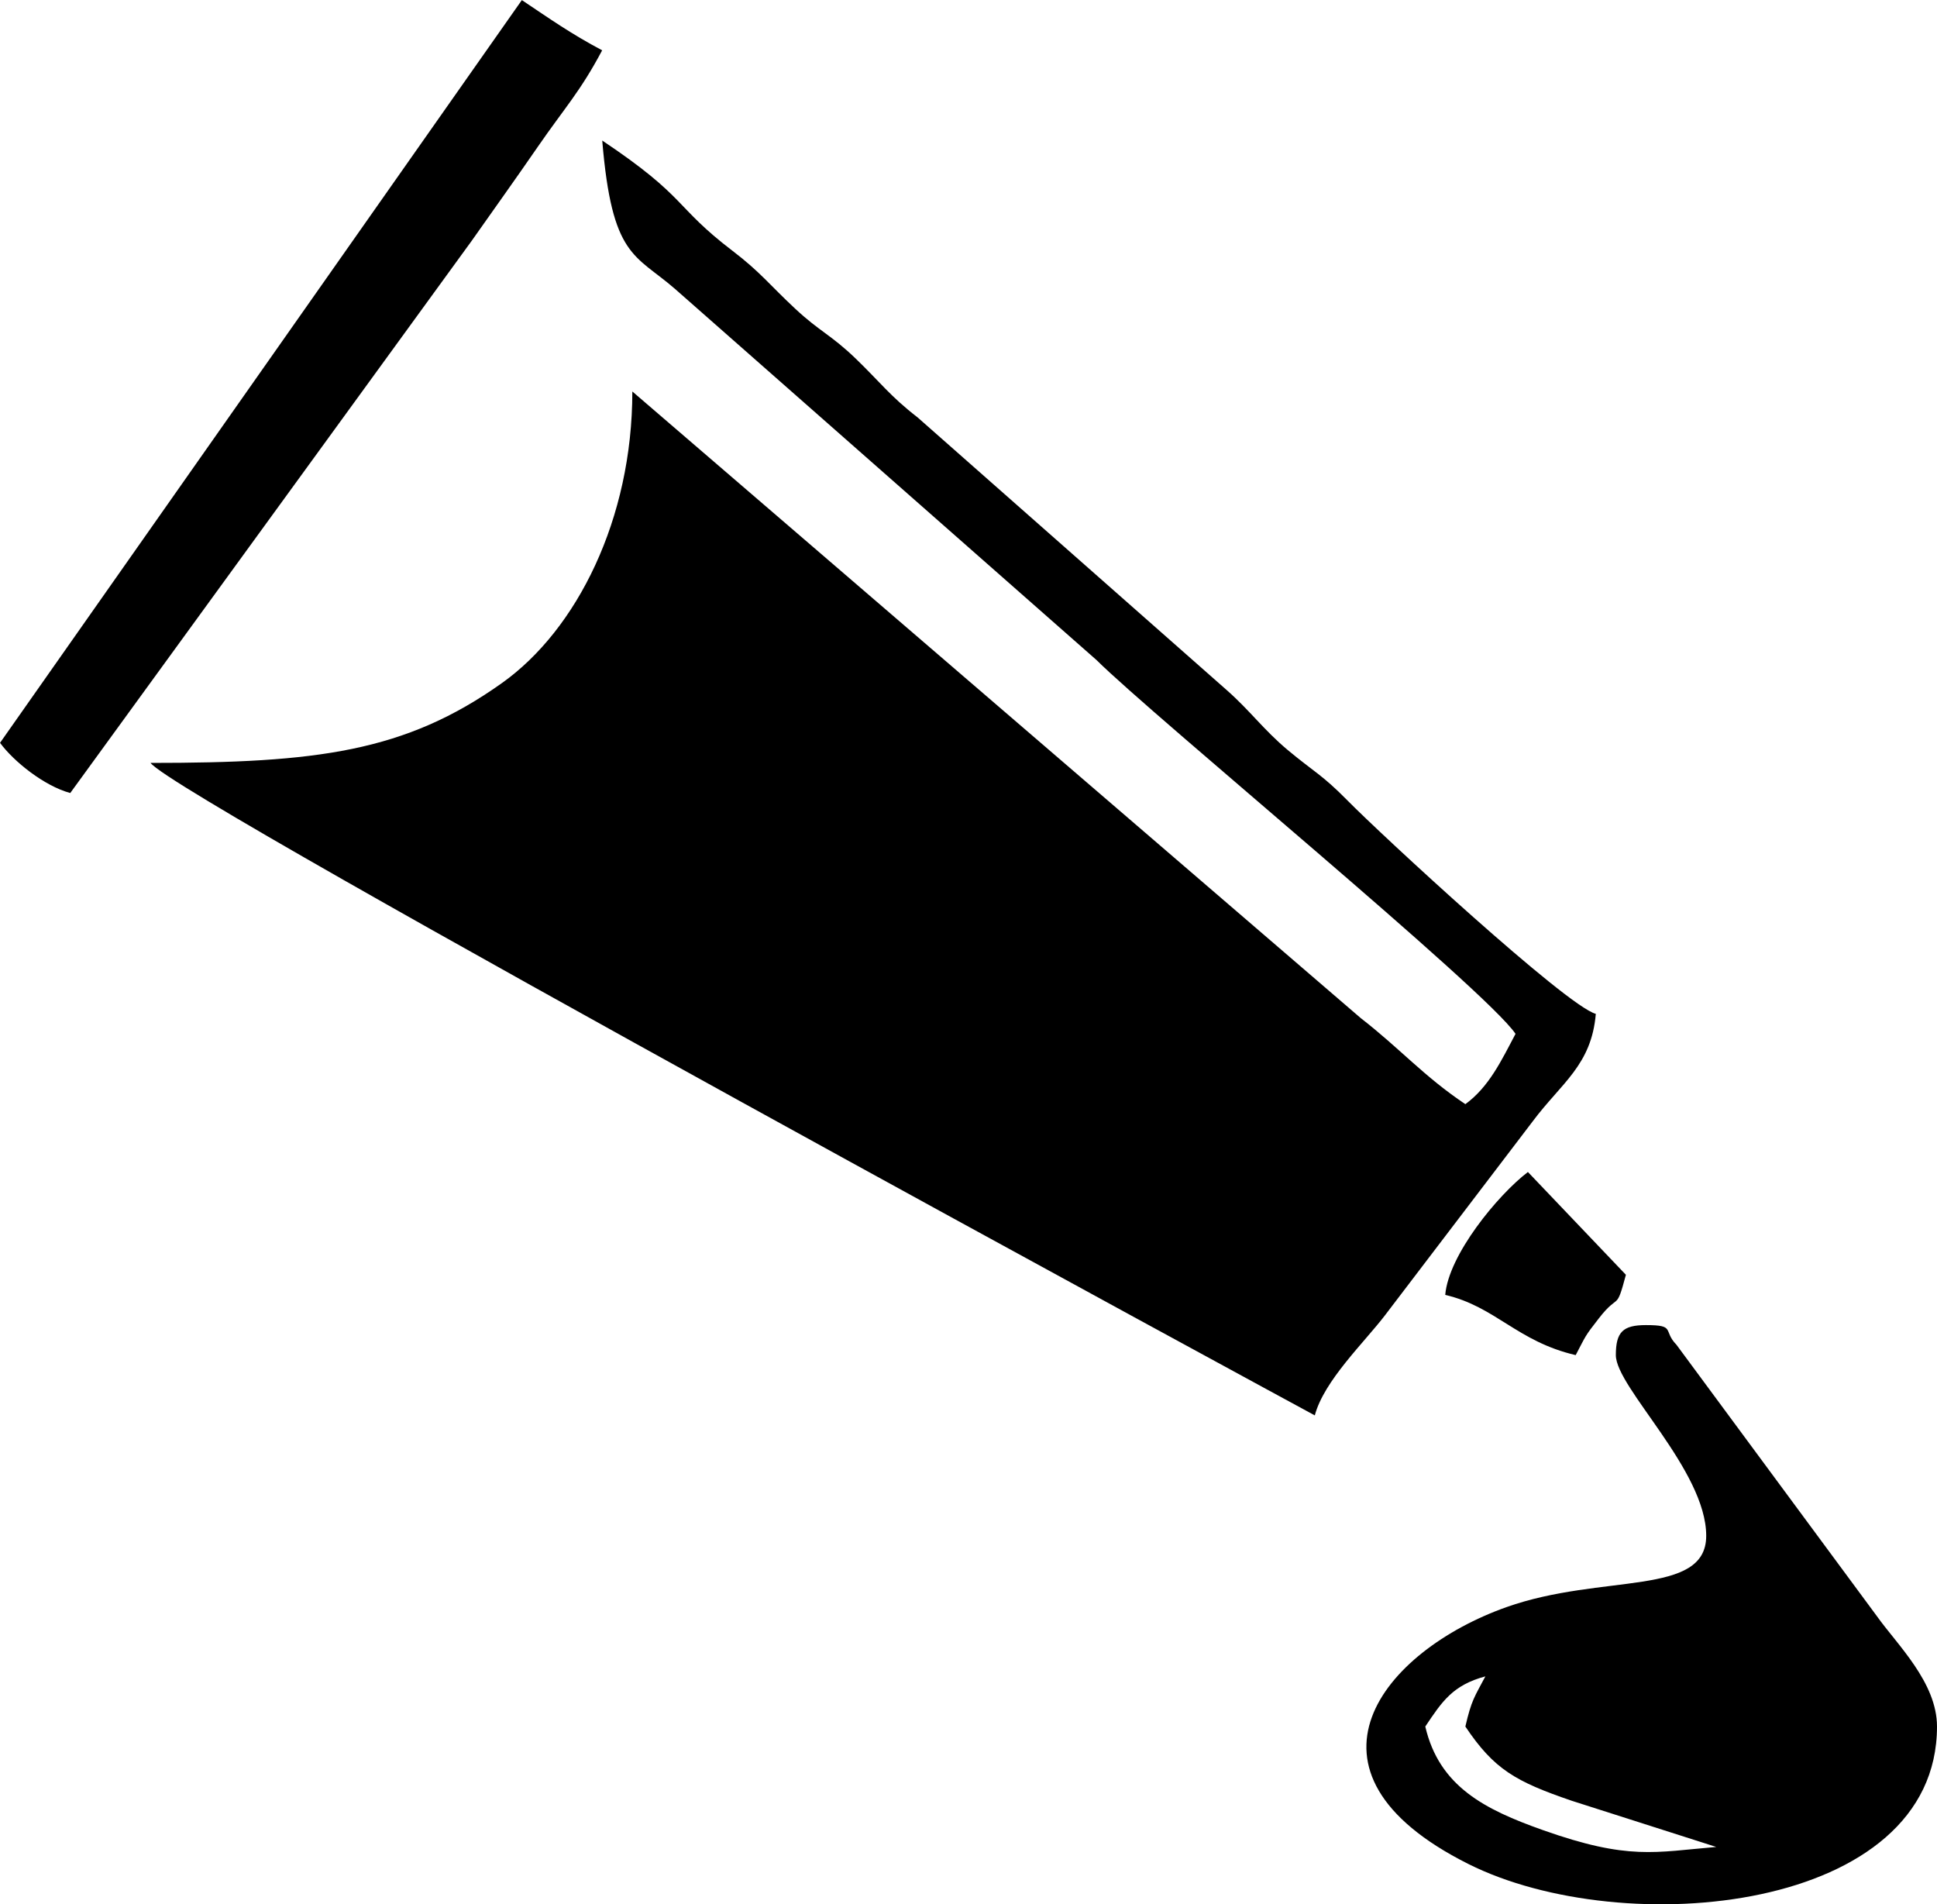 <svg xmlns="http://www.w3.org/2000/svg" width="38.333" height="37.68" viewBox="0 0 238.78 234.71" shape-rendering="geometricPrecision" text-rendering="geometricPrecision" image-rendering="optimizeQuality" fill-rule="evenodd" clip-rule="evenodd"><path d="M186.82 127.43c-1.75 3.31-3.26 6.52-6.18 8.66-5.14-3.44-8.06-6.86-12.9-10.61L77.95 48.25c0 15.73-6.84 29.36-16.05 35.92-11.99 8.54-22.91 9.86-43.34 9.86 3.23 4.4 143.44 80.38 143.52 80.42 1.14-4.29 6.1-8.99 8.67-12.36l18.19-23.88c3.52-4.72 7.25-6.92 7.78-13.25-3.62-.97-26.56-22.17-30.61-26.3-3.15-3.2-4.12-3.51-7.38-6.23-2.97-2.49-4.62-4.83-7.49-7.36l-38.13-33.63c-3.37-2.6-4.67-4.4-7.61-7.23-3.06-2.95-4.46-3.35-7.46-6.15-3.18-2.96-4.3-4.52-7.72-7.13-7.31-5.58-5.49-6.52-16.08-13.61 1.2 14.43 4.02 13.99 8.95 18.27l51.98 45.76c6.93 6.89 48.05 40.69 51.66 46.08zm-3.71 79.18c-1.35 2.55-1.72 2.93-2.47 6.19 3.54 5.28 6.19 6.78 13.12 9.15l17.81 5.69c-7.54.63-10.79 1.68-21.41-2.09-7.1-2.52-12.74-5.35-14.46-12.75 2.06-3.08 3.38-5.11 7.43-6.19zm0 0l2.41-1.42-2.41 1.42zm16.08-39.59c0 3.99 11.14 14.19 11.14 22.27 0 7.54-12.8 4.6-24.62 8.79-15.16 5.37-27.52 20.22-4.7 31.66 19.18 9.61 57.77 5.96 57.77-16.94 0-5.45-4.94-10.12-7.42-13.62l-24.7-33.44c-1.71-1.75-.04-2.42-3.76-2.42-2.85 0-3.71.86-3.71 3.71zM0 91.55c1.69 2.31 5.47 5.33 8.66 6.19l49.48-68.05c2.82-4.01 5.17-7.27 8.17-11.62 3.29-4.77 5.21-6.76 7.92-11.87-3.82-2.02-6.45-3.88-9.9-6.19L0 91.56zm178.16 68.05c6.22 1.45 8.86 5.74 16.08 7.42 1.31-2.48 1.06-2.23 2.87-4.55 2.52-3.24 2.08-.71 3.32-5.35l-12.08-12.67c-3.75 2.87-9.78 10.23-10.19 15.14z"/></svg>